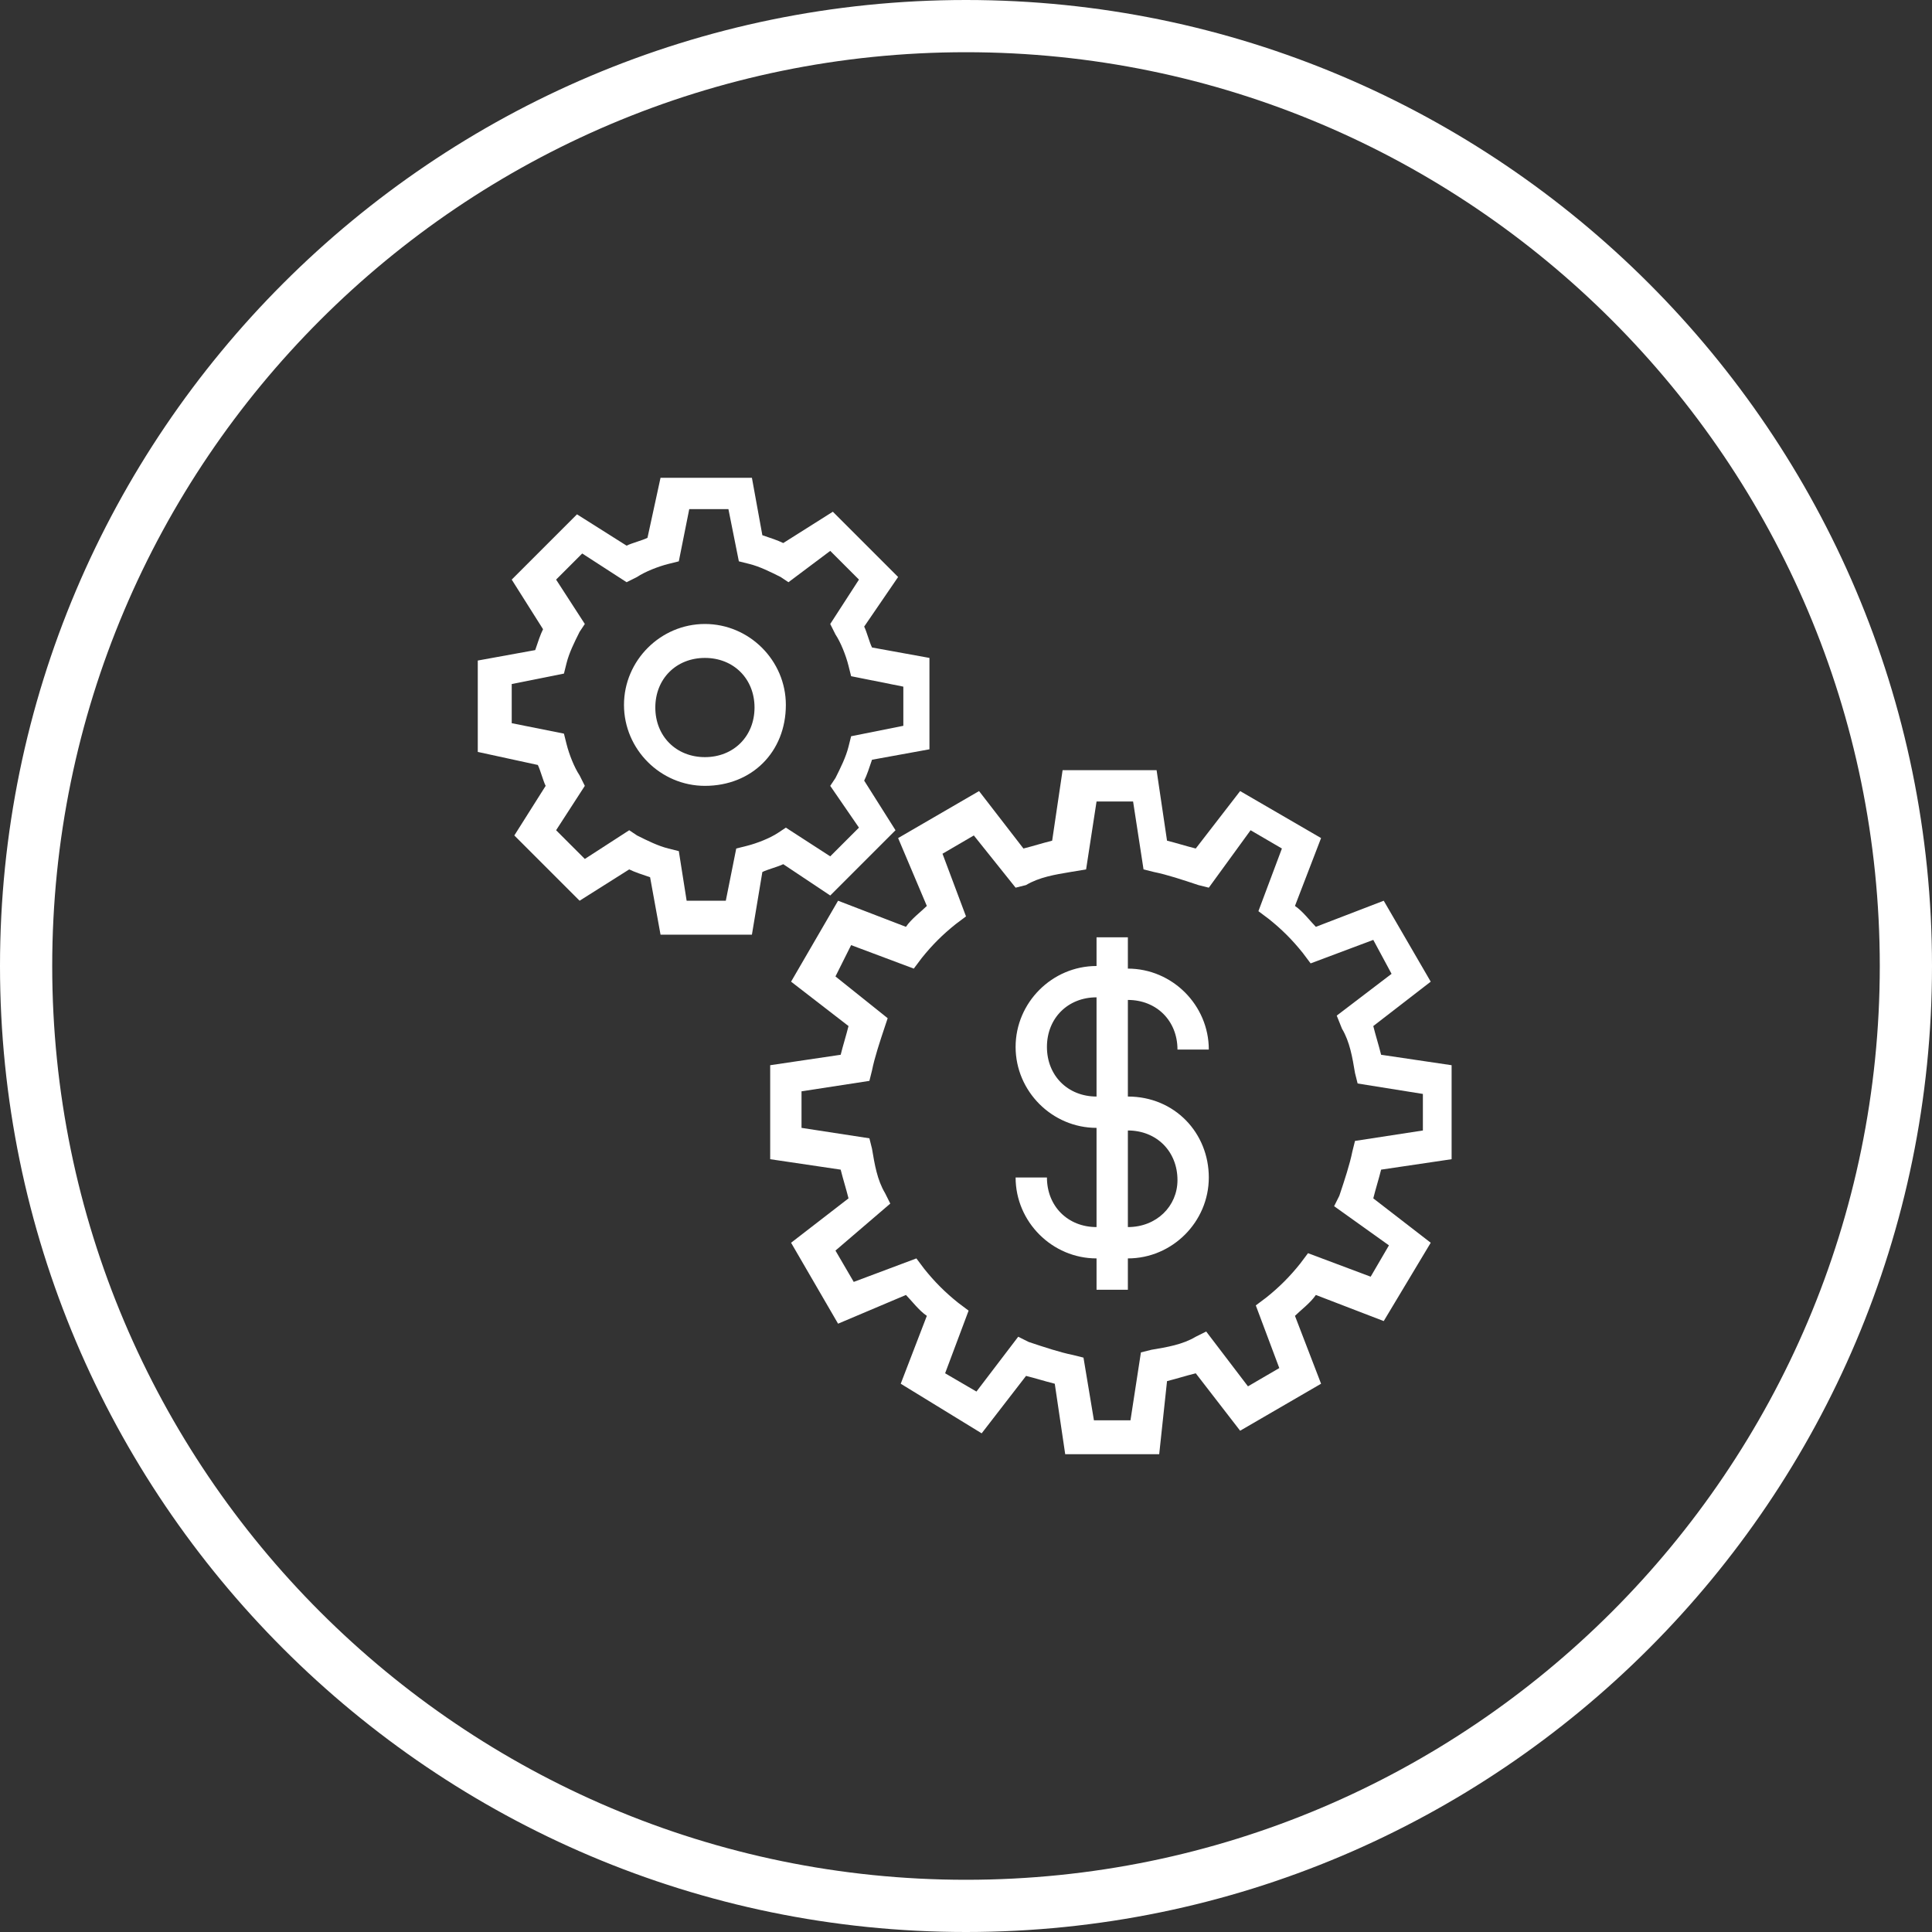 <?xml version="1.0" encoding="utf-8"?>
<!-- Generator: Adobe Illustrator 21.1.0, SVG Export Plug-In . SVG Version: 6.00 Build 0)  -->
<svg version="1.1" id="Layer_1" xmlns="http://www.w3.org/2000/svg" xmlns:xlink="http://www.w3.org/1999/xlink" x="0px" y="0px"
	 viewBox="0 0 74 74" style="enable-background:new 0 0 74 74;" xml:space="preserve">
<rect x="0" y="0" width="74" height="74" fill="#333333" stroke="none"/>
<style type="text/css">
	.st0{fill:#FFFFFF;}
</style>
<title>Cloud &amp;amp; Infrastructure Services</title>
<path class="st0" d="M37,74C16.6,74,0,57.4,0,37S16.6,0,37,0s37,16.6,37,37S57.4,74,37,74z M37,2C17.7,2,2,17.7,2,37s15.7,35,35,35
	s35-15.7,35-35S56.3,2,37,2z"/>
<g id="Layer_2">
	<g>
		<path class="st0" d="M43.2,42v-3.7c1.1,0,1.9,0.8,1.9,1.9h1.2c0-1.7-1.4-3.1-3.1-3.1v-1.2H42V37c-1.7,0-3.1,1.4-3.1,3.1
			c0,1.7,1.4,3.1,3.1,3.1V47c-1.1,0-1.9-0.8-1.9-1.9h-1.2c0,1.7,1.4,3.1,3.1,3.1v1.2h1.2v-1.2c1.7,0,3.1-1.4,3.1-3.1
			C46.3,43.4,45,42,43.2,42z M40.1,40.1c0-1.1,0.8-1.9,1.9-1.9V42C40.9,42,40.1,41.2,40.1,40.1z M43.2,47v-3.7
			c1.1,0,1.9,0.8,1.9,1.9C45.1,46.2,44.3,47,43.2,47z"/>
	</g>
	<g>
		<path class="st0" d="M44.4,55.7h-3.6l-0.4-2.7c-0.4-0.1-0.7-0.2-1.1-0.3l-1.7,2.2L34.5,53l1-2.6c-0.3-0.2-0.6-0.6-0.8-0.8
			l-2.6,1.1l-1.8-3.1l2.2-1.7c-0.1-0.4-0.2-0.7-0.3-1.1l-2.7-0.4v-3.6l2.7-0.4c0.1-0.4,0.2-0.7,0.3-1.1l-2.2-1.7l1.8-3.1l2.6,1
			c0.2-0.3,0.6-0.6,0.8-0.8l-1.1-2.6l3.1-1.8l1.7,2.2c0.4-0.1,0.7-0.2,1.1-0.3l0.4-2.7h3.6l0.4,2.7c0.4,0.1,0.7,0.2,1.1,0.3l1.7-2.2
			l3.1,1.8l-1,2.6c0.3,0.2,0.6,0.6,0.8,0.8l2.6-1l1.8,3.1l-2.2,1.7c0.1,0.4,0.2,0.7,0.3,1.1l2.7,0.4v3.6l-2.7,0.4
			c-0.1,0.4-0.2,0.7-0.3,1.1l2.2,1.7L53,50.6l-2.6-1c-0.2,0.3-0.6,0.6-0.8,0.8l1,2.6l-3.1,1.8l-1.7-2.2c-0.4,0.1-0.7,0.2-1.1,0.3
			L44.4,55.7z M41.9,54.4h1.4l0.4-2.6l0.4-0.1c0.6-0.1,1.2-0.2,1.7-0.5l0.4-0.2l1.6,2.1l1.2-0.7l-0.9-2.4l0.4-0.3
			c0.5-0.4,0.9-0.8,1.3-1.3l0.3-0.4l2.4,0.9l0.7-1.2l-2.1-1.5l0.2-0.4c0.2-0.6,0.4-1.2,0.5-1.7l0.1-0.4l2.6-0.4v-1.4L52,41.5
			l-0.1-0.4c-0.1-0.6-0.2-1.2-0.5-1.7l-0.2-0.5l2.1-1.6L52.6,36l-2.4,0.9l-0.3-0.4c-0.4-0.5-0.8-0.9-1.3-1.3l-0.4-0.3l0.9-2.4
			l-1.2-0.7L46.3,34l-0.4-0.1c-0.6-0.2-1.2-0.4-1.7-0.5l-0.4-0.1l-0.4-2.6h-1.4l-0.4,2.6L41,33.4c-0.6,0.1-1.2,0.2-1.7,0.5L38.9,34
			l-1.6-2l-1.2,0.7l0.9,2.4l-0.4,0.3c-0.5,0.4-0.9,0.8-1.3,1.3L35,37.1l-2.4-0.9L32,37.4L34,39l-0.1,0.3c-0.2,0.6-0.4,1.2-0.5,1.7
			l-0.1,0.4l-2.6,0.4v1.4l2.6,0.4l0.1,0.4c0.1,0.6,0.2,1.2,0.5,1.7l0.2,0.4L32,47.9l0.7,1.2l2.4-0.9l0.3,0.4
			c0.4,0.5,0.8,0.9,1.3,1.3l0.4,0.3l-0.9,2.4l1.2,0.7l1.6-2.1l0.4,0.2c0.6,0.2,1.2,0.4,1.7,0.5l0.4,0.1L41.9,54.4z"/>
	</g>
	<g>
		<path class="st0" d="M28.8,35.8h-3.5l-0.4-2.2c-0.3-0.1-0.6-0.2-0.8-0.3l-1.9,1.2L19.7,32l1.2-1.9c-0.1-0.2-0.2-0.6-0.3-0.8
			l-2.3-0.5v-3.5l2.2-0.4c0.1-0.3,0.2-0.6,0.3-0.8l-1.2-1.9l2.5-2.5l1.9,1.2c0.2-0.1,0.6-0.2,0.8-0.3l0.5-2.3h3.5l0.4,2.2
			c0.3,0.1,0.6,0.2,0.8,0.3l1.9-1.2l2.5,2.5L33.1,24c0.1,0.2,0.2,0.6,0.3,0.8l2.2,0.4v3.5l-2.2,0.4c-0.1,0.3-0.2,0.6-0.3,0.8
			l1.2,1.9l-2.5,2.5L30,33.1c-0.2,0.1-0.6,0.2-0.8,0.3L28.8,35.8z M26.3,34.5h1.5l0.4-2l0.4-0.1c0.4-0.1,0.9-0.3,1.2-0.5l0.3-0.2
			l1.7,1.1l1.1-1.1l-1.1-1.6l0.2-0.3c0.2-0.4,0.4-0.8,0.5-1.2l0.1-0.4l2-0.4v-1.5l-2-0.4l-0.1-0.4c-0.1-0.4-0.3-0.9-0.5-1.2
			l-0.2-0.4l1.1-1.7l-1.1-1.1l-1.6,1.2l-0.3-0.2c-0.4-0.2-0.8-0.4-1.2-0.5l-0.4-0.1l-0.4-2h-1.5l-0.4,2l-0.4,0.1
			c-0.4,0.1-0.9,0.3-1.2,0.5l-0.4,0.2l-1.7-1.1l-1,1l1.1,1.7l-0.2,0.3c-0.2,0.4-0.4,0.8-0.5,1.2l-0.1,0.4l-2,0.4v1.5l2,0.4l0.1,0.4
			c0.1,0.4,0.3,0.9,0.5,1.2l0.2,0.4l-1.1,1.7l1.1,1.1l1.7-1.1l0.3,0.2c0.4,0.2,0.8,0.4,1.2,0.5l0.4,0.1L26.3,34.5z"/>
	</g>
	<g>
		<path class="st0" d="M27,30.1c-1.7,0-3.1-1.4-3.1-3.1c0-1.7,1.4-3.1,3.1-3.1c1.7,0,3.1,1.4,3.1,3.1C30.1,28.8,28.8,30.1,27,30.1z
			 M27,25.2c-1.1,0-1.9,0.8-1.9,1.9c0,1.1,0.8,1.9,1.9,1.9c1.1,0,1.9-0.8,1.9-1.9C28.9,26,28.1,25.2,27,25.2z"/>
	</g>
</g>
</svg>
